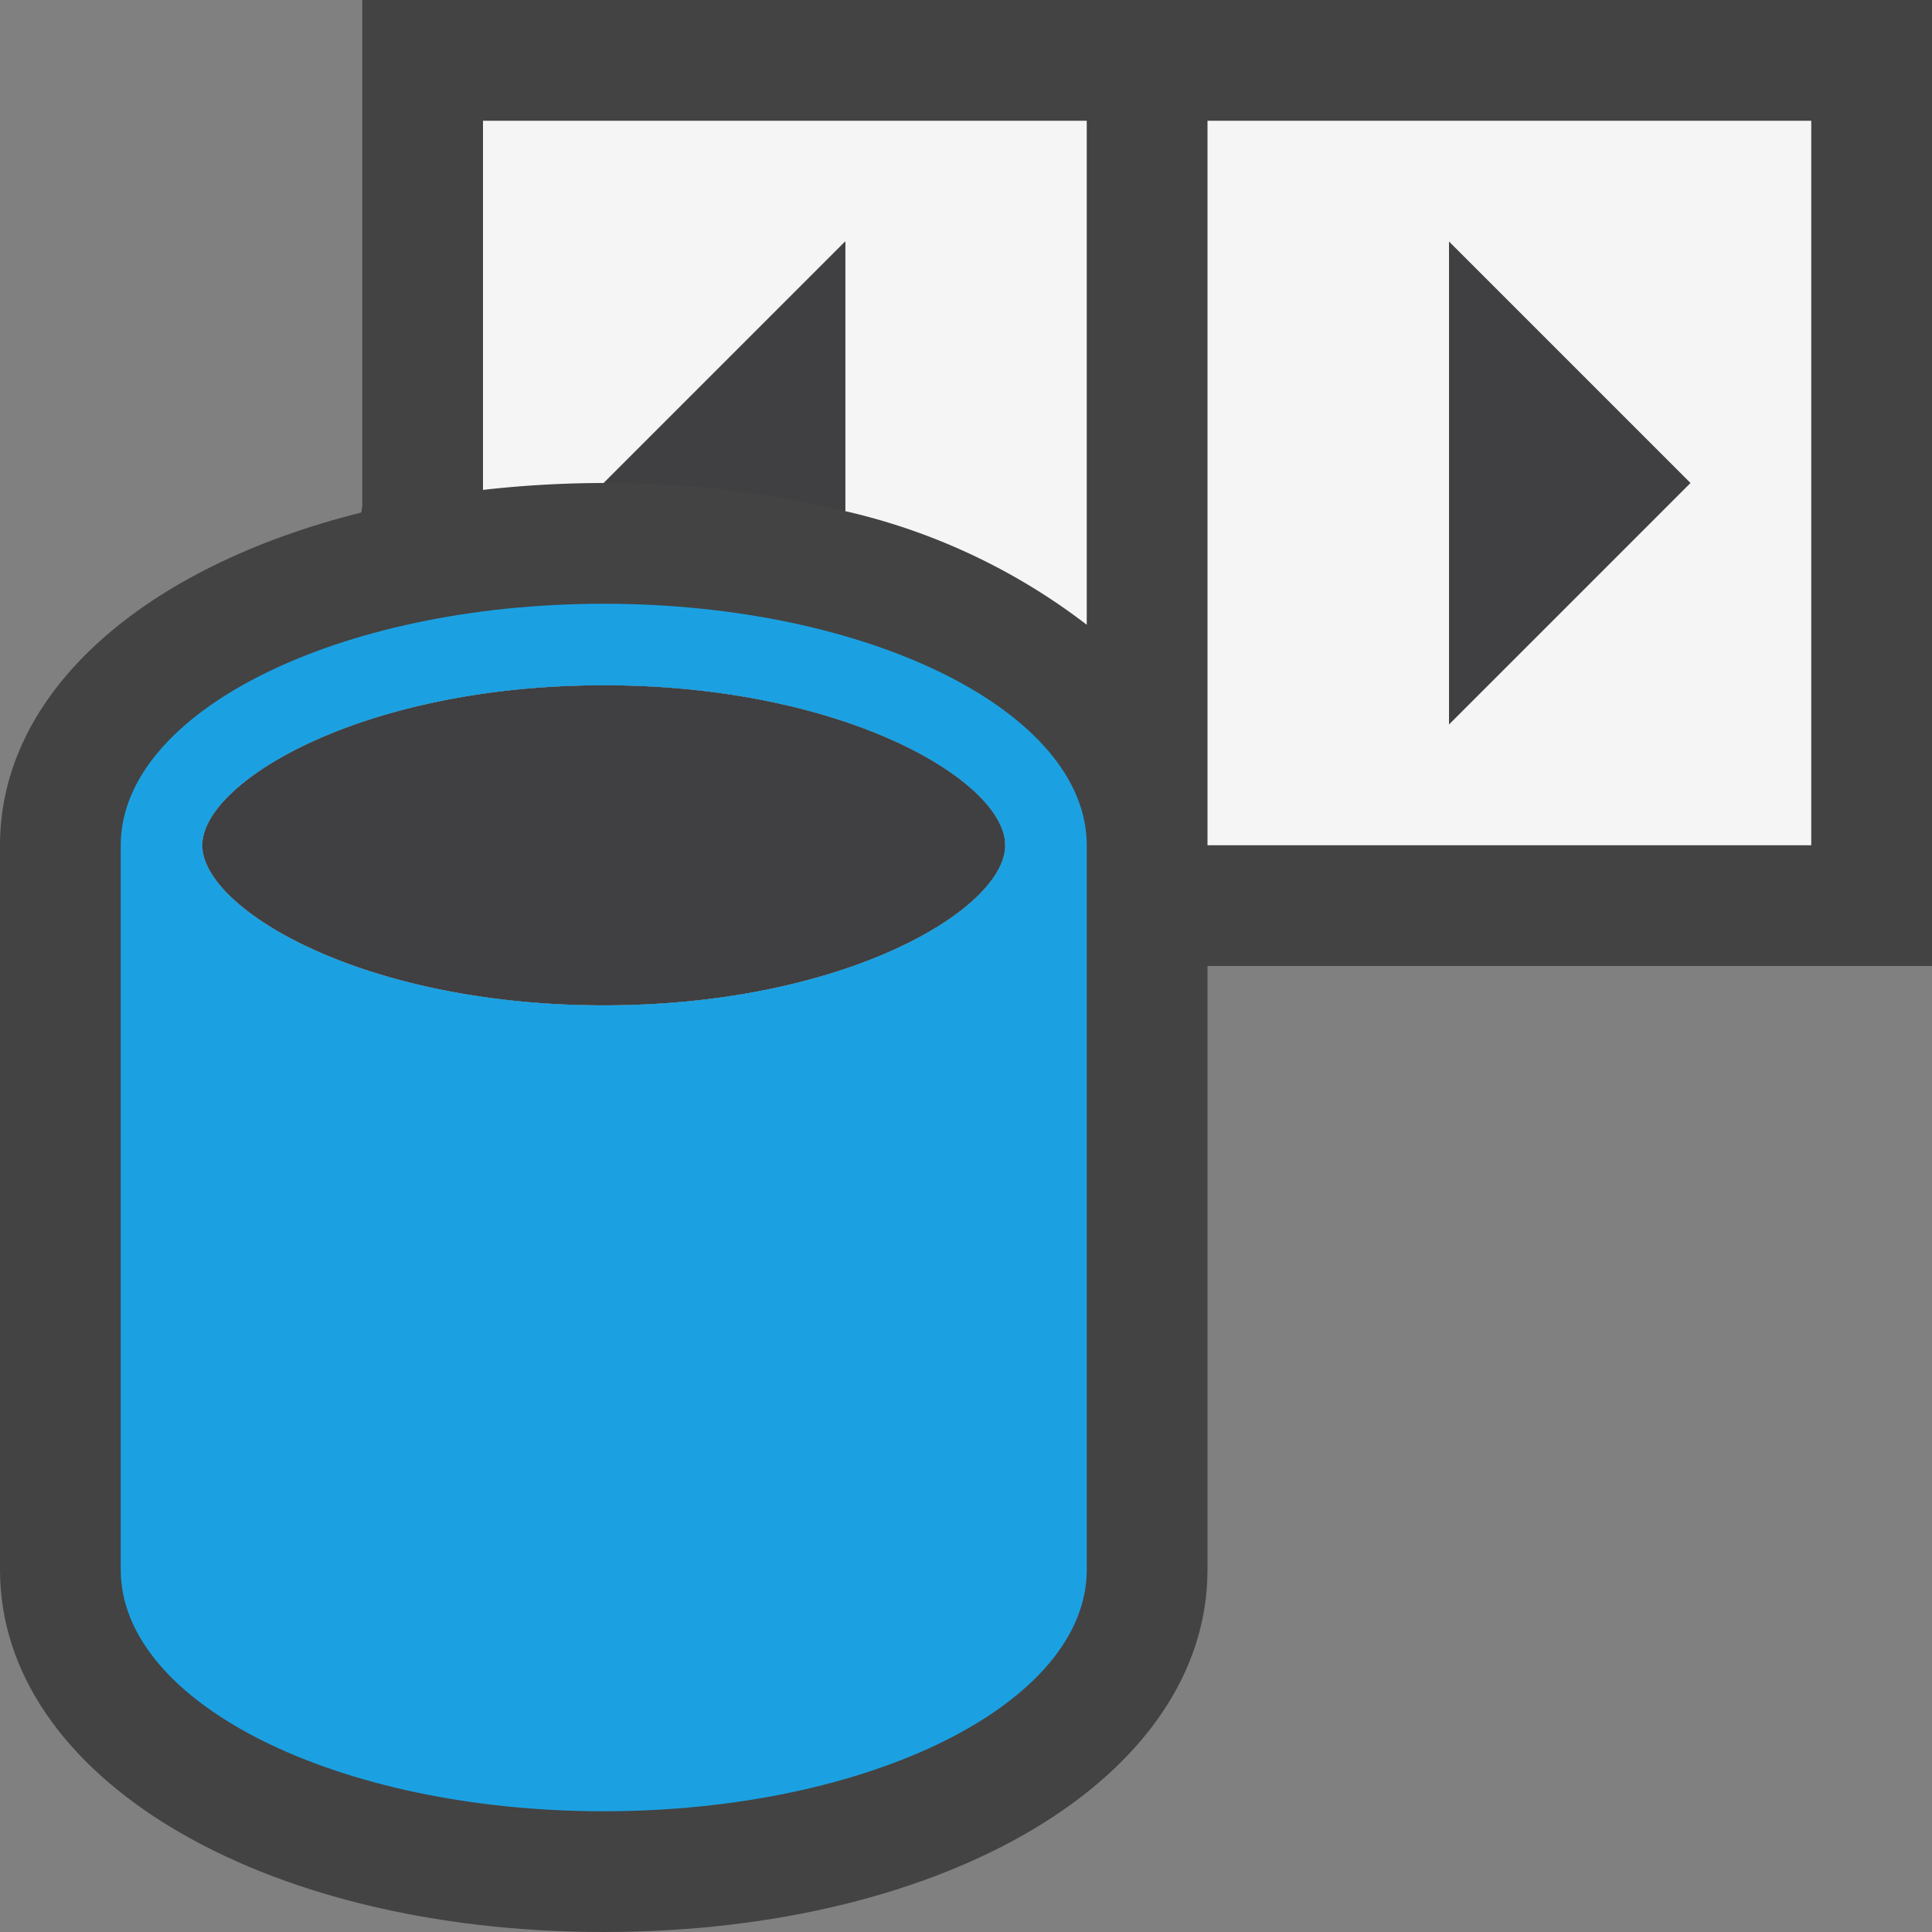 <svg xmlns="http://www.w3.org/2000/svg" viewBox="0 0 16 16"><rect x="0" y="0" width="16" height="16" fill="#808080" stroke="none"/><defs><style>.icon-canvas-transparent,.icon-vs-out{fill:#434343;}.icon-canvas-transparent{opacity:0;}.icon-vs-bg{fill:#f5f5f5;}.icon-vs-fg{fill:#403F41;}.icon-vs-blue-{fill:#1ba1e2;}</style></defs><title>BindingNavigator_16x</title><path class="icon-canvas-transparent" d="M16,16H0V0H16Z"/><path class="icon-vs-out" d="M16,0V8H10v5c0,1.711-2.149,3-5,3s-5-1.289-5-3V7C0,5.725,1.2,4.692,2.99,4.245,3,4.23,2.992,4.216,3,4.2V0Z"/><path class="icon-vs-bg" d="M4,1H9V5.174a5.174,5.174,0,0,0-2-.941V2L5,4a8.96,8.96,0,0,0-1,.057ZM15,1V7H10V1Z"/><polygon class="icon-vs-bg" points="14 4 12 2 12 6 14 4"/><path class="icon-vs-bg" d="M8.325,7C8.325,6.473,7,5.675,5,5.675S1.675,6.473,1.675,7,3,8.326,5,8.326,8.325,7.528,8.325,7Z"/><path class="icon-vs-fg" d="M7,4.232A8.334,8.334,0,0,0,5,4L7,2V4.2C7,4.209,7,4.219,7,4.232ZM12,2V6l2-2ZM5,5.675c-2,0-3.325.8-3.325,1.325S3,8.326,5,8.326,8.325,7.528,8.325,7,7,5.675,5,5.675Z"/><path class="icon-vs-blue-" d="M5,5C2.791,5,1,5.9,1,7v6c0,1.105,1.791,2,4,2s4-.895,4-2V7C9,5.9,7.209,5,5,5ZM5,8.326c-2,0-3.325-.8-3.325-1.325S3,5.675,5,5.675,8.325,6.473,8.325,7,7,8.326,5,8.326Z"/></svg>